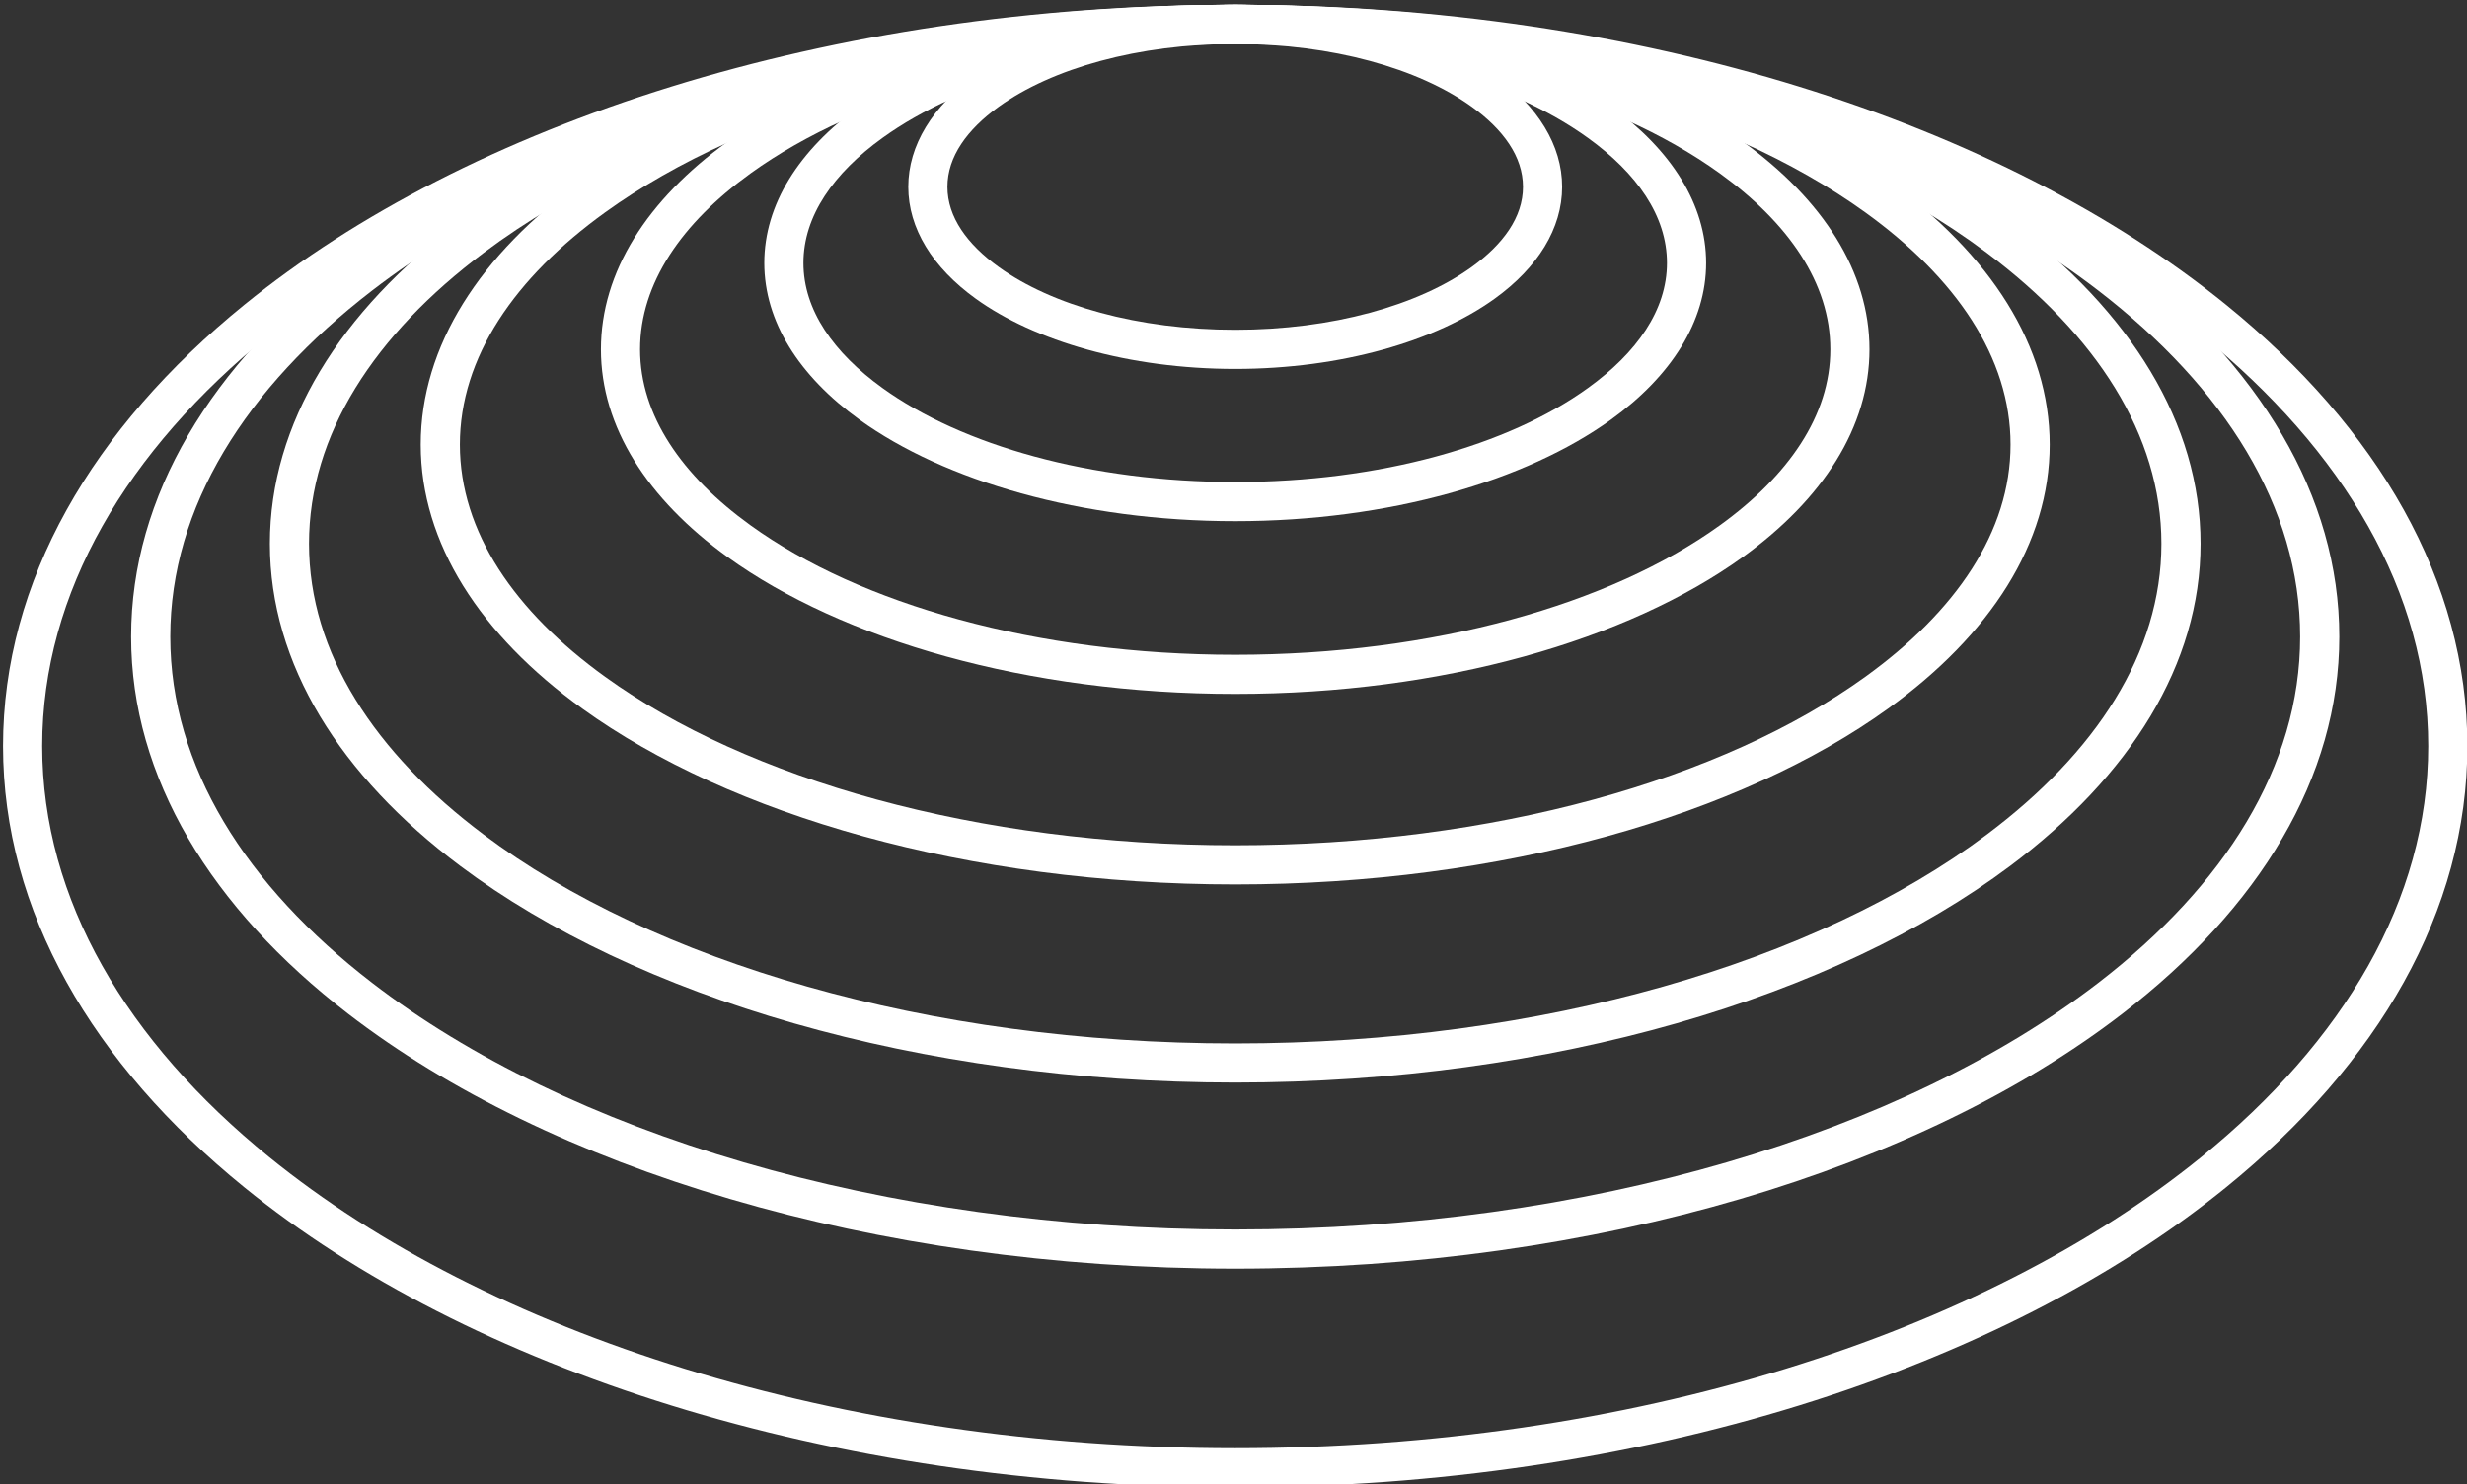 <?xml version="1.0" encoding="UTF-8" standalone="no"?>
<!DOCTYPE svg PUBLIC "-//W3C//DTD SVG 1.1//EN" "http://www.w3.org/Graphics/SVG/1.1/DTD/svg11.dtd">
<svg width="100%" height="100%" viewBox="0 0 1313 790" version="1.1" xmlns="http://www.w3.org/2000/svg" xmlns:xlink="http://www.w3.org/1999/xlink" xml:space="preserve" xmlns:serif="http://www.serif.com/" style="fill-rule:evenodd;clip-rule:evenodd;stroke-linejoin:round;stroke-miterlimit:2;">
    <rect x="0" y="0" width="1313" height="790" fill="#333333" stroke="none"/>
    <g transform="matrix(1,0,0,1,-43881,-61087)">
        <g transform="matrix(4.167,0,0,4.167,35156.2,39935.9)">
            <g id="discs">
                <g transform="matrix(0,1,1,0,2251.55,5016.28)">
                    <path d="M154.876,-157.376C133.82,-157.376 114.289,-145.997 98.504,-126.553C75.325,-98 60.188,-51.943 60.188,0C60.188,51.943 75.325,98 98.504,126.553C114.289,145.997 133.82,157.376 154.876,157.376C175.931,157.376 195.462,145.997 211.247,126.553C234.426,98 249.564,51.943 249.564,0C249.564,-51.943 234.426,-98 211.247,-126.553C195.462,-145.997 175.931,-157.376 154.876,-157.376ZM154.876,-152.376C174.524,-152.376 192.634,-141.547 207.365,-123.401C229.959,-95.57 244.564,-50.631 244.564,0C244.564,50.631 229.959,95.57 207.365,123.401C192.634,141.547 174.524,152.376 154.876,152.376C135.227,152.376 117.117,141.547 102.386,123.401C79.792,95.57 65.187,50.631 65.187,0C65.187,-50.631 79.792,-95.57 102.386,-123.401C117.117,-141.547 135.227,-152.376 154.876,-152.376Z" style="fill:white;"/>
                </g>
                <g transform="matrix(0,1,1,0,2251.55,5024.51)">
                    <path d="M120.797,-123.296C105.436,-123.296 91.147,-114.353 79.63,-98.975C62.905,-76.644 51.963,-40.625 51.963,0.001C51.963,40.626 62.905,76.645 79.63,98.976C91.147,114.354 105.436,123.297 120.797,123.297C136.158,123.297 150.447,114.354 161.964,98.976C178.689,76.645 189.631,40.626 189.631,0.001C189.631,-40.625 178.689,-76.644 161.964,-98.975C150.447,-114.353 136.158,-123.296 120.797,-123.296ZM120.797,-118.297C134.725,-118.297 147.52,-109.92 157.962,-95.978C174.173,-74.332 184.632,-39.378 184.632,0.001C184.632,39.379 174.173,74.333 157.962,95.979C147.52,109.921 134.725,118.298 120.797,118.298C106.869,118.298 94.074,109.921 83.632,95.979C67.421,74.333 56.962,39.379 56.962,0.001C56.962,-39.378 67.421,-74.332 83.632,-95.978C94.074,-109.92 106.869,-118.297 120.797,-118.297Z" style="fill:white;"/>
                </g>
                <g transform="matrix(0,1,1,0,2251.55,5018.67)">
                    <path d="M138.517,-141.017C120.535,-141.017 103.832,-130.805 90.351,-113.302C70.663,-87.738 57.794,-46.505 57.794,0C57.794,46.505 70.663,87.738 90.351,113.302C103.832,130.805 120.535,141.017 138.517,141.017C156.499,141.017 173.202,130.805 186.683,113.302C206.371,87.738 219.24,46.505 219.24,0C219.24,-46.505 206.371,-87.738 186.683,-113.302C173.202,-130.805 156.499,-141.017 138.517,-141.017ZM138.517,-136.017C155.073,-136.017 170.309,-126.367 182.721,-110.251C201.872,-85.385 214.24,-45.235 214.24,0C214.24,45.235 201.872,85.385 182.721,110.251C170.309,126.367 155.073,136.017 138.517,136.017C121.961,136.017 106.725,126.367 94.313,110.251C75.162,85.385 62.794,45.235 62.794,0C62.794,-45.235 75.162,-85.385 94.313,-110.251C106.725,-126.367 121.961,-136.017 138.517,-136.017Z" style="fill:white;"/>
                </g>
                <g transform="matrix(0,1,1,0,2251.55,5041.97)">
                    <path d="M78.513,-81.013C68.625,-81.013 59.386,-75.097 51.973,-64.819C41.426,-50.192 34.498,-26.608 34.498,-0.001C34.498,26.607 41.426,50.191 51.973,64.818C59.386,75.096 68.625,81.012 78.513,81.012C88.4,81.012 97.639,75.096 105.052,64.818C115.599,50.191 122.527,26.607 122.527,-0.001C122.527,-26.608 115.599,-50.192 105.052,-64.819C97.639,-75.097 88.4,-81.013 78.513,-81.013ZM78.513,-76.013C86.956,-76.013 94.666,-70.671 100.996,-61.894C111.061,-47.937 117.527,-25.392 117.527,-0.001C117.527,25.391 111.061,47.936 100.996,61.893C94.666,70.67 86.956,76.012 78.513,76.012C70.069,76.012 62.359,70.67 56.029,61.893C45.964,47.936 39.498,25.391 39.498,-0.001C39.498,-25.392 45.964,-47.937 56.029,-61.894C62.359,-70.671 70.069,-76.013 78.513,-76.013Z" style="fill:white;"/>
                </g>
                <g transform="matrix(0,1,1,0,2251.55,5051.8)">
                    <path d="M57.648,-60.148C50.196,-60.148 43.21,-55.729 37.623,-47.982C29.815,-37.154 24.667,-19.699 24.667,-0.001C24.667,19.698 29.815,37.153 37.623,47.981C43.21,55.728 50.196,60.147 57.648,60.147C65.1,60.147 72.086,55.728 77.673,47.981C85.481,37.153 90.63,19.698 90.63,-0.001C90.63,-19.699 85.481,-37.154 77.673,-47.982C72.086,-55.729 65.1,-60.148 57.648,-60.148ZM57.648,-55.149C63.656,-55.149 69.114,-51.303 73.617,-45.057C80.944,-34.898 85.63,-18.482 85.63,-0.001C85.63,18.481 80.944,34.897 73.617,45.056C69.114,51.302 63.656,55.147 57.648,55.147C51.64,55.147 46.182,51.302 41.679,45.056C34.352,34.897 29.666,18.481 29.666,-0.001C29.666,-18.482 34.352,-34.898 41.679,-45.057C46.182,-51.303 51.64,-55.149 57.648,-55.149Z" style="fill:white;"/>
                </g>
                <g transform="matrix(0,1,1,0,2251.55,5060.47)">
                    <path d="M39.256,-41.756C33.952,-41.756 28.95,-38.655 24.973,-33.14C19.579,-25.66 15.999,-13.608 15.999,0C15.999,13.608 19.579,25.66 24.973,33.14C28.95,38.655 33.952,41.756 39.256,41.756C44.561,41.756 49.563,38.655 53.54,33.14C58.934,25.66 62.513,13.608 62.513,0C62.513,-13.608 58.934,-25.66 53.54,-33.14C49.563,-38.655 44.561,-41.756 39.256,-41.756ZM39.256,-36.757C43.117,-36.757 46.59,-34.23 49.484,-30.216C54.396,-23.404 57.514,-12.392 57.514,0C57.514,12.392 54.396,23.404 49.484,30.216C46.59,34.23 43.117,36.756 39.256,36.756C35.396,36.756 31.923,34.23 29.029,30.216C24.117,23.404 20.999,12.392 20.999,0C20.999,-12.392 24.117,-23.404 29.029,-30.216C31.923,-34.23 35.396,-36.757 39.256,-36.757Z" style="fill:white;"/>
                </g>
                <g transform="matrix(0,1,1,0,2251.55,5031.12)">
                    <path d="M101.528,-104.028C88.954,-104.028 77.23,-96.462 67.804,-83.39C54.235,-64.575 45.344,-34.229 45.344,0C45.344,34.229 54.235,64.575 67.804,83.39C77.23,96.462 88.954,104.028 101.528,104.028C114.102,104.028 125.826,96.462 135.252,83.39C148.821,64.575 157.712,34.229 157.712,0C157.712,-34.229 148.821,-64.575 135.252,-83.39C125.826,-96.462 114.102,-104.028 101.528,-104.028ZM101.528,-99.028C112.658,-99.028 122.853,-92.036 131.197,-80.466C144.283,-62.319 152.712,-33.013 152.712,0C152.712,33.013 144.283,62.319 131.197,80.466C122.853,92.036 112.658,99.028 101.528,99.028C90.398,99.028 80.203,92.036 71.859,80.466C58.773,62.319 50.344,33.013 50.344,0C50.344,-33.013 58.773,-62.319 71.859,-80.466C80.203,-92.036 90.398,-99.028 101.528,-99.028Z" style="fill:white;"/>
                </g>
            </g>
        </g>
    </g>
</svg>
